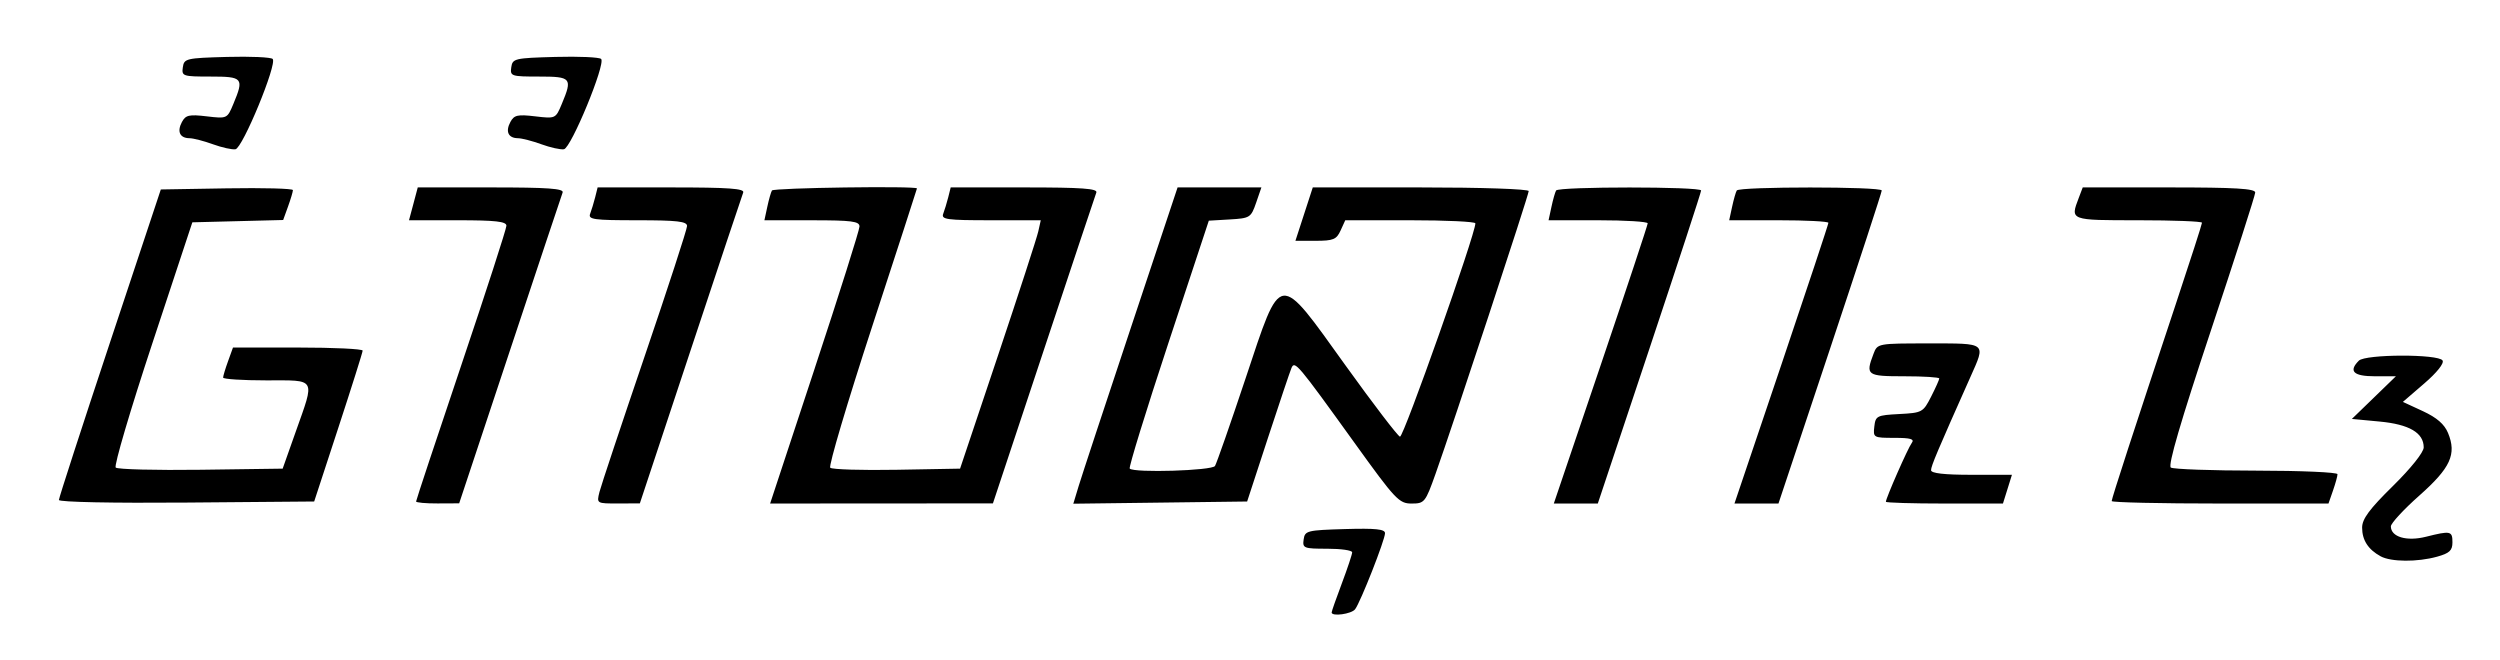 <svg xmlns="http://www.w3.org/2000/svg" width="125" height="33"><path d="M66.582 30.622c0-.054.23-.712.513-1.462.282-.75.513-1.444.513-1.544 0-.1-.56-.18-1.246-.18-1.175 0-1.242-.027-1.18-.462.062-.439.168-.465 2.067-.521 1.524-.045 2.001.004 2.002.205.002.33-1.228 3.457-1.496 3.805-.185.24-1.173.374-1.173.159Zm52.448-2.808c-.623-.34-.924-.808-.924-1.434 0-.432.362-.922 1.54-2.08.906-.893 1.539-1.686 1.539-1.93 0-.73-.724-1.154-2.21-1.293l-1.382-.13 1.101-1.066 1.101-1.067h-1.05c-1.072 0-1.331-.252-.803-.78.329-.33 3.984-.338 4.186-.01.088.14-.282.605-.919 1.153l-1.065.918.998.462c.698.324 1.077.652 1.259 1.091.44 1.063.126 1.747-1.435 3.131-.783.694-1.423 1.387-1.423 1.541 0 .528.79.761 1.755.518 1.234-.31 1.324-.291 1.324.28 0 .407-.147.544-.769.717-.991.275-2.3.265-2.823-.02ZM2.945 24.998c0-.101 1.147-3.636 2.548-7.855l2.548-7.67 3.302-.056c1.817-.03 3.303.009 3.303.088 0 .08-.11.449-.244.82l-.244.675-2.27.058-2.271.058-1.999 6.048c-1.1 3.326-1.924 6.122-1.833 6.214.092.091 2.007.14 4.257.11l4.091-.056.654-1.847c.966-2.73 1.06-2.566-1.475-2.566-1.186 0-2.156-.063-2.156-.14 0-.076.111-.446.247-.82l.246-.682h3.244c1.783 0 3.241.069 3.24.154-.002.084-.548 1.816-1.214 3.849l-1.21 3.695-6.382.054c-3.686.031-6.382-.024-6.382-.13Zm17.86.074c0-.058 1.016-3.122 2.258-6.809 1.242-3.686 2.258-6.826 2.258-6.976 0-.213-.543-.274-2.435-.274H20.45l.22-.821.218-.821h3.67c2.85 0 3.648.057 3.573.256-.053.142-1.238 3.696-2.634 7.898l-2.538 7.642-1.078.005c-.593.003-1.078-.042-1.078-.1Zm9.164-.46c.078-.31 1.096-3.367 2.262-6.794 1.167-3.426 2.122-6.36 2.122-6.517 0-.231-.491-.288-2.485-.288-2.19 0-2.47-.039-2.36-.327.069-.18.181-.55.25-.821l.123-.494h3.69c2.869 0 3.668.057 3.589.256-.055.142-1.241 3.696-2.634 7.9l-2.534 7.643-1.082.003c-1.077.004-1.08.002-.94-.56Zm10.77-6.205c1.23-3.724 2.236-6.911 2.236-7.083 0-.26-.39-.31-2.378-.31H38.22l.144-.668c.078-.367.184-.737.233-.821.08-.135 7.252-.236 7.251-.103 0 .028-1.012 3.146-2.248 6.928-1.236 3.782-2.175 6.949-2.088 7.037.088.087 1.584.133 3.326.102l3.166-.057 1.892-5.645c1.04-3.105 1.948-5.899 2.017-6.21l.126-.564h-2.501c-2.204 0-2.487-.039-2.376-.327.069-.18.18-.55.25-.821l.123-.494h3.69c2.867 0 3.668.057 3.592.256-.053.142-1.239 3.696-2.634 7.9l-2.537 7.643-5.57.003-5.57.004 2.234-6.77Zm13.192 5.902c.146-.482 1.319-4.04 2.607-7.907l2.341-7.031h4.191l-.265.77c-.256.74-.306.772-1.315.831l-1.049.062-2.03 6.146c-1.116 3.38-1.982 6.193-1.925 6.25.224.223 4.12.103 4.264-.131.08-.13.766-2.093 1.523-4.362 1.816-5.44 1.592-5.412 5.014-.65 1.375 1.912 2.595 3.509 2.712 3.547.172.058 3.779-10.146 3.77-10.667-.002-.085-1.466-.154-3.254-.154h-3.252l-.234.513c-.203.447-.365.514-1.246.514h-1.012l.434-1.335.434-1.334h5.398c3.036 0 5.398.08 5.398.183 0 .198-3.784 11.683-4.657 14.135-.51 1.434-.554 1.488-1.199 1.488-.626 0-.808-.193-2.848-3.028-2.87-3.986-2.994-4.133-3.159-3.746-.072.17-.6 1.74-1.174 3.49l-1.041 3.182-4.346.055-4.345.055.265-.876Zm26.106-6.06c1.29-3.81 2.347-6.997 2.348-7.082.002-.085-1.113-.154-2.477-.154h-2.48l.144-.667c.078-.367.184-.737.233-.821.119-.201 7.251-.201 7.251 0 0 .084-1.162 3.64-2.583 7.903l-2.583 7.75h-2.2l2.347-6.929Zm9.035-.026c1.291-3.824 2.348-7.011 2.348-7.082 0-.07-1.116-.128-2.48-.128h-2.48l.144-.667c.079-.367.184-.737.234-.821.118-.201 7.25-.201 7.25 0 0 .084-1.162 3.64-2.582 7.903l-2.583 7.75h-2.2l2.349-6.955Zm5.222 6.865c0-.18 1.104-2.69 1.293-2.939.15-.197-.052-.256-.87-.256-1.042 0-1.065-.013-1.001-.565.061-.534.128-.567 1.246-.626 1.145-.06 1.194-.086 1.591-.864.225-.442.41-.853.41-.914 0-.06-.785-.11-1.745-.11-1.88 0-1.95-.05-1.545-1.116.2-.527.2-.527 2.771-.527 2.923 0 2.85-.058 2.08 1.67-1.653 3.706-1.972 4.461-1.972 4.669 0 .155.662.23 2.022.23h2.022l-.224.719-.225.718H97.22c-1.61 0-2.926-.04-2.926-.089Zm11.29-.034c0-.132 1.116-3.56 3.21-9.863.719-2.162 1.306-3.987 1.306-4.055 0-.067-1.431-.123-3.181-.123-3.44 0-3.41.011-2.982-1.116l.2-.526h4.316c3.32 0 4.314.06 4.308.256-.004.142-1.006 3.26-2.226 6.929-1.5 4.51-2.146 6.72-1.994 6.822.124.083 2.05.152 4.279.154 2.23.002 4.055.082 4.055.178 0 .096-.102.465-.226.82l-.225.647h-5.42c-2.981 0-5.42-.055-5.42-.123ZM10.644 7.212c-.452-.164-.978-.3-1.169-.301-.483-.005-.635-.331-.379-.81.186-.349.36-.388 1.24-.284 1.02.12 1.024.119 1.332-.62.542-1.296.48-1.369-1.142-1.369-1.387 0-1.448-.02-1.385-.462.062-.44.163-.464 2.203-.52 1.176-.033 2.207.014 2.29.102.235.247-1.503 4.46-1.862 4.515-.17.026-.677-.087-1.129-.251Zm16.422 0c-.452-.164-.978-.3-1.169-.301-.482-.005-.635-.331-.379-.81.187-.349.36-.388 1.24-.284 1.02.12 1.024.119 1.332-.62.542-1.296.481-1.369-1.141-1.369-1.388 0-1.449-.02-1.386-.462.063-.44.163-.464 2.203-.52 1.176-.033 2.207.014 2.291.102.235.247-1.503 4.46-1.862 4.515-.17.026-.678-.087-1.13-.251Z"/></svg>